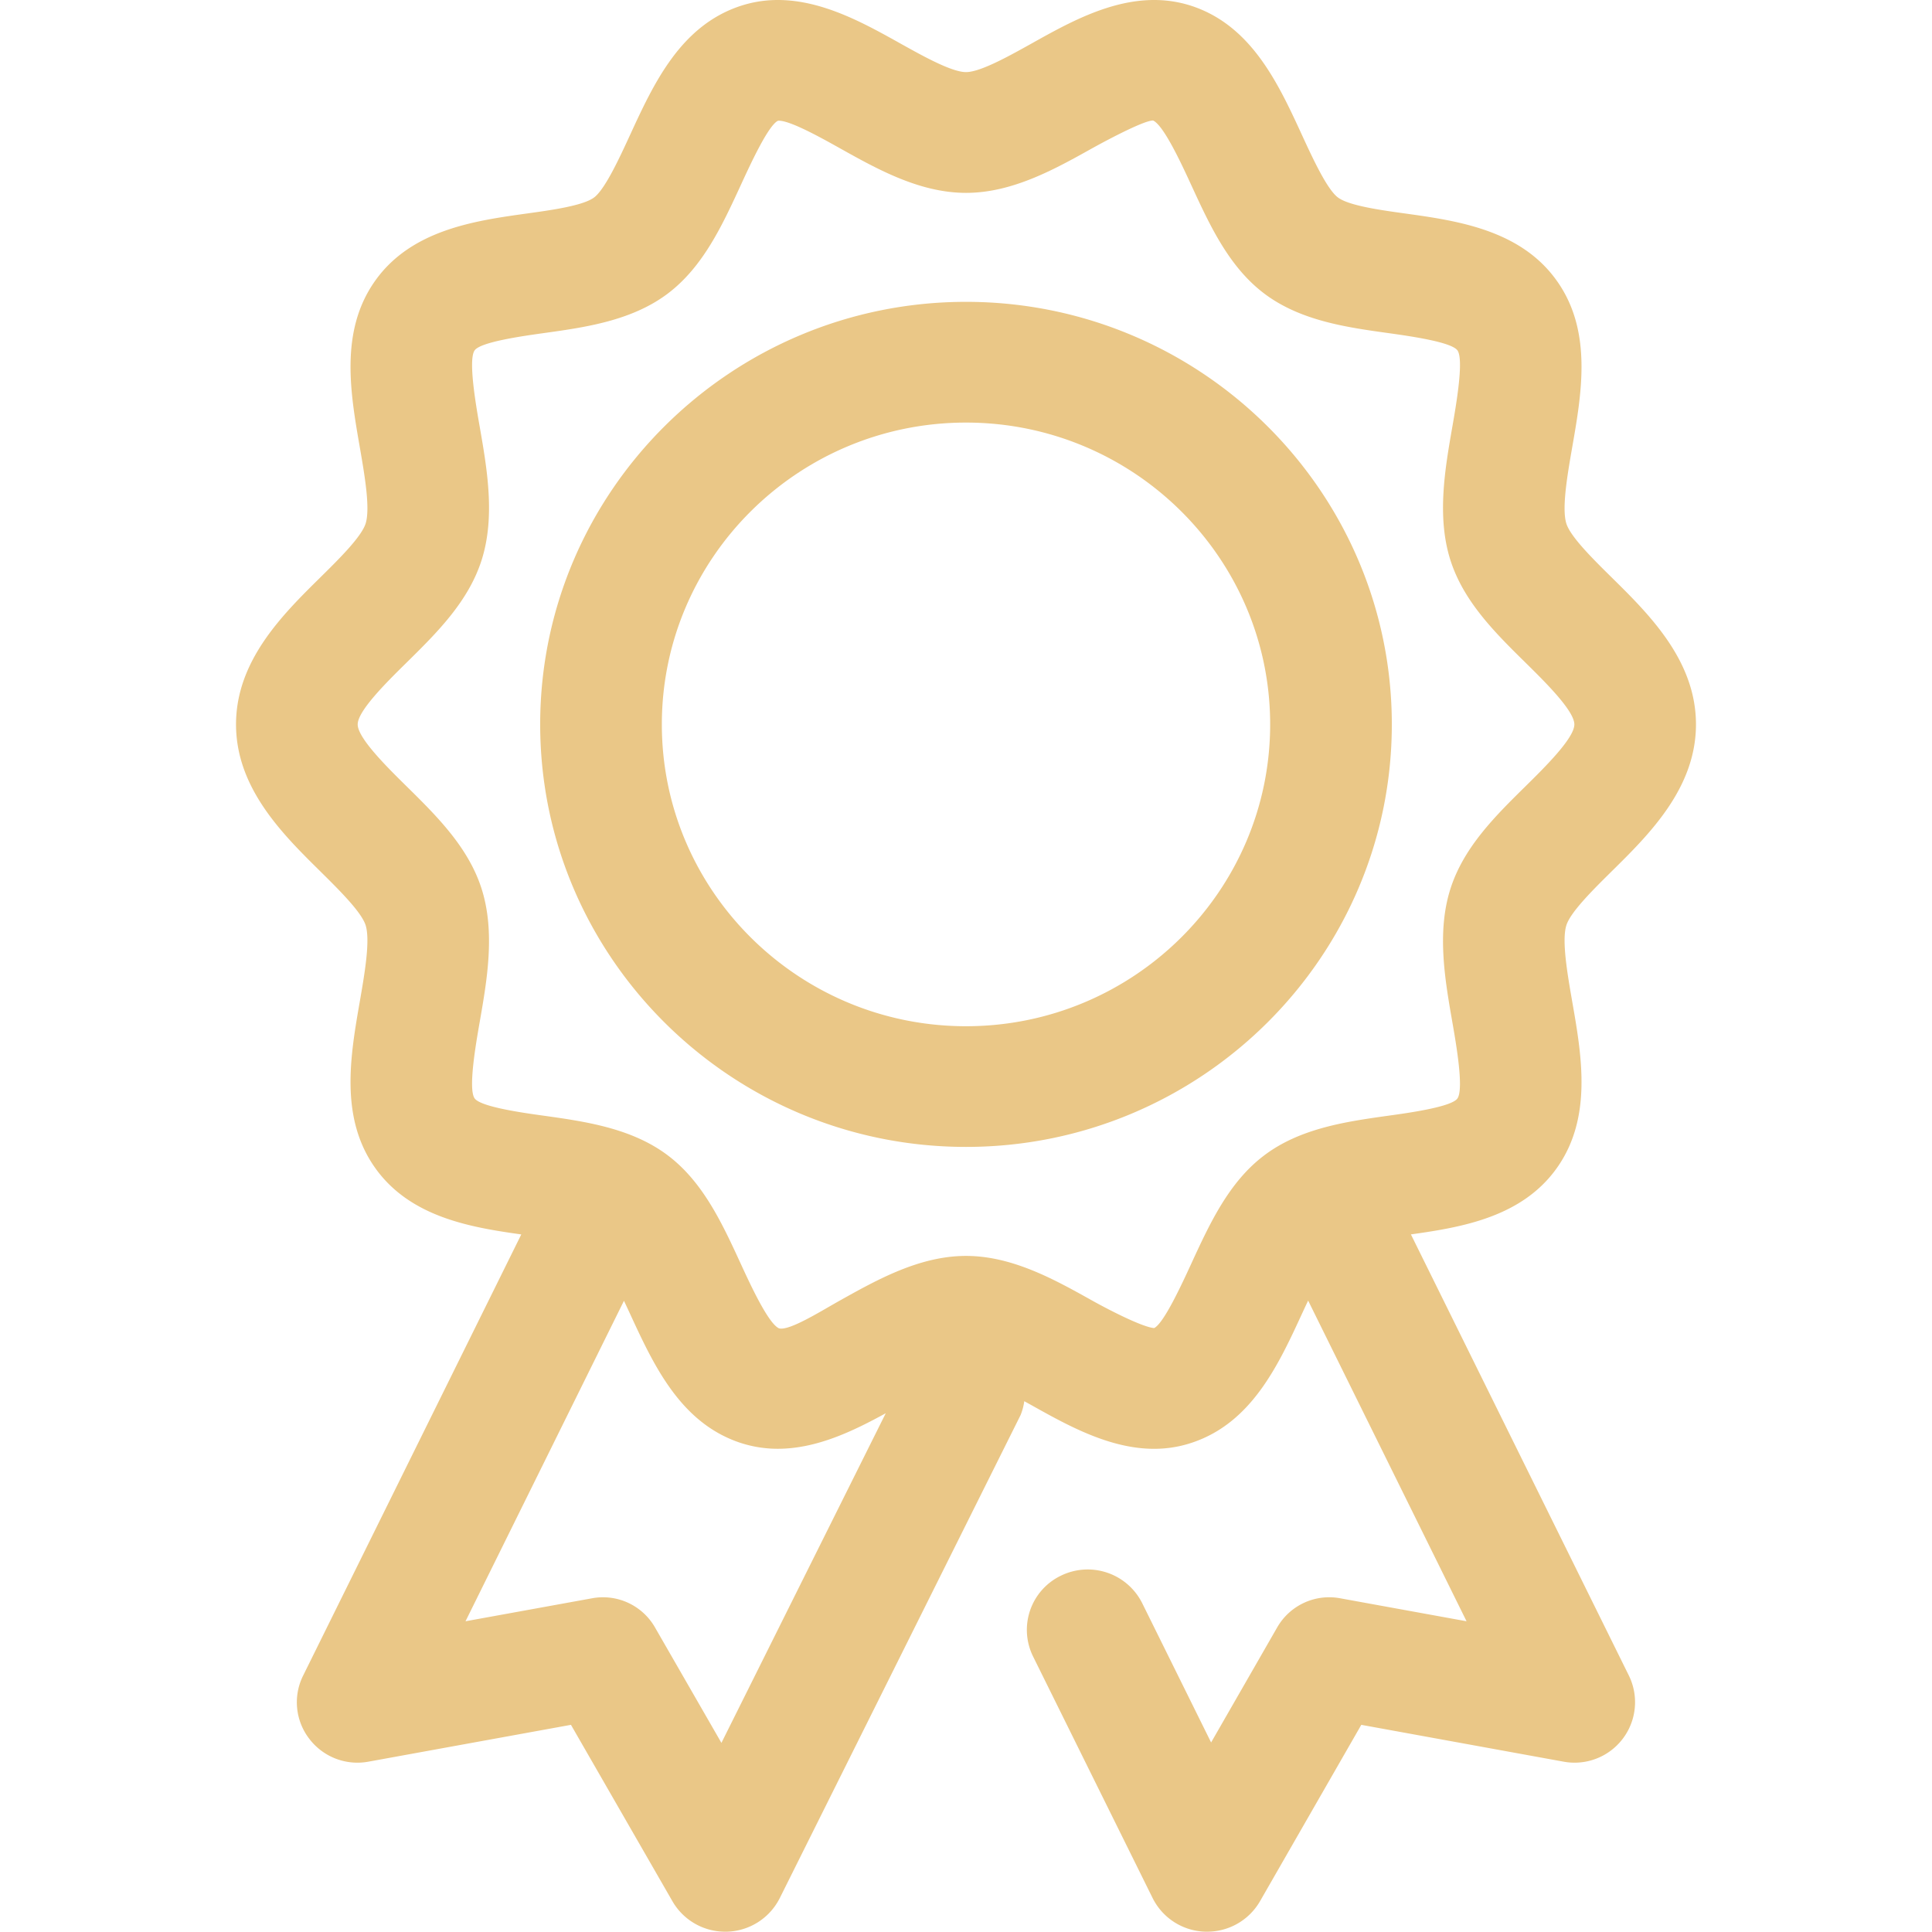 <?xml version="1.0" standalone="no"?><!DOCTYPE svg PUBLIC "-//W3C//DTD SVG 1.1//EN" "http://www.w3.org/Graphics/SVG/1.1/DTD/svg11.dtd"><svg t="1622016113550" class="icon" viewBox="0 0 1024 1024" version="1.1" xmlns="http://www.w3.org/2000/svg" p-id="9467" xmlns:xlink="http://www.w3.org/1999/xlink" width="200" height="200"><defs><style type="text/css"></style></defs><path d="M747.813 654.261c26.78-3.763 59.051-9.077 77.599-35.54 18.61-26.559 12.909-59.21 7.871-88.025-2.487-14.34-5.605-32.18-3.087-40.242 2.207-7.062 14.264-18.966 23.963-28.559 19.931-19.652 44.741-44.117 44.741-77.956 0-33.869-24.811-58.303-44.741-77.953-9.699-9.564-21.757-21.466-23.963-28.496-2.518-8.094 0.6-25.967 3.087-40.307 5.038-28.807 10.739-61.491-7.871-87.984-19.206-27.464-53.212-32.213-80.539-36.029-13.384-1.842-30.008-4.184-35.771-8.53-5.826-4.405-13.443-20.966-19.018-33.057-12.436-27.022-26.543-57.648-58.058-68.301-31.204-10.44-60.961 6.188-84.983 19.621-12.217 6.811-27.431 15.31-35.044 15.31s-22.827-8.498-35.044-15.31C452.962 9.51 423.084-7.176 392.04 3.291c-31.581 10.645-45.687 41.276-58.123 68.301-5.574 12.09-13.191 28.659-19.018 33.057-5.763 4.344-22.387 6.688-35.771 8.53-27.329 3.814-61.335 8.563-80.539 35.994-18.577 26.526-12.878 59.177-7.871 87.954 2.485 14.375 5.603 32.244 3.085 40.328-2.205 7.062-14.264 18.964-23.961 28.528C149.909 325.643 125.099 350.077 125.099 383.946c0 33.839 24.811 58.305 44.741 77.956 9.699 9.593 21.757 21.495 23.961 28.526 2.518 8.123-0.6 25.963-3.085 40.307-5.007 28.776-10.708 61.395 7.871 87.921s50.909 31.855 77.706 35.619L160.644 888.144a31.705 31.705 0 0 0 3.243 33.4 32.053 32.053 0 0 0 31.525 12.154l107.211-19.497 53.775 93.485a32.266 32.266 0 0 0 27.994 16.154h0.944a32.344 32.344 0 0 0 27.959-17.81l127.61-255.955a30.522 30.522 0 0 0 1.986-7.408c1.396 0.782 2.848 1.562 4.184 2.313 23.992 13.404 53.935 30.154 84.92 19.591 31.548-10.622 45.622-41.243 58.09-68.269 1.005-2.19 2.137-4.596 3.253-6.96l83.966 169.962-66.658-12.123a31.779 31.779 0 0 0-33.847 15.623l-34.887 60.739-36.49-73.767a32.297 32.297 0 0 0-43.136-14.624 31.871 31.871 0 0 0-14.739 42.805l63.327 127.978a32.225 32.225 0 0 0 27.927 17.904h1.009a32.344 32.344 0 0 0 28.023-16.154l53.681-93.485 107.086 19.497a32.053 32.053 0 0 0 34.764-45.554zM382.372 923.764l-35.075-60.958a31.779 31.779 0 0 0-33.816-15.623l-66.75 12.123 83.982-169.862c1.101 2.344 2.213 4.708 3.202 6.86 12.469 27.022 26.543 57.646 58.123 68.301a63.519 63.519 0 0 0 20.244 3.275c20.643 0 40.096-9.484 57.188-18.833z m249.056-254.045c-5.101 11.093-14.61 31.716-19.709 34.187-5.795-0.409-22.799-8.968-33.03-14.686-19.74-11.028-42.17-23.556-66.688-23.556s-46.948 12.528-66.688 23.556c-10.235 5.718-27.142 16.405-32.461 14.811-5.668-2.592-15.177-23.214-20.279-34.307-9.791-21.275-19.931-43.241-38.602-57.335-19.175-14.495-43.984-17.996-65.867-21.058-10.833-1.496-33.409-4.655-36.555-9.185-3.494-4.966 0.694-28.962 2.708-40.494 3.873-22.18 8.248-47.335 1.132-70.172-6.96-22.25-23.804-38.87-40.113-54.93-10.235-10.094-25.693-25.372-25.693-32.59s15.46-22.463 25.693-32.549c16.309-16.057 33.163-32.682 40.123-54.96 7.116-22.837 2.741-48.021-1.132-70.205-2.014-11.529-6.203-35.525-2.708-40.533 3.146-4.504 25.722-7.625 36.555-9.155 21.883-3.03 46.692-6.497 65.839-20.966 18.7-14.154 28.84-36.119 38.631-57.366 5.101-11.089 14.577-31.714 19.742-34.211 0.158 0 0.346-0.033 0.504-0.033 6.203 0 22.608 9.157 32.494 14.686 19.773 11.054 42.17 23.558 66.688 23.558s46.915-12.487 66.688-23.525c10.295-5.718 28.272-15.028 32.494-14.811 5.668 2.624 15.149 23.247 20.246 34.307 9.791 21.245 19.898 43.241 38.631 57.394 19.147 14.467 43.955 17.937 65.839 20.966 10.833 1.529 33.409 4.655 36.588 9.185 3.462 4.968-0.727 28.993-2.741 40.533-3.871 22.215-8.248 47.368-1.132 70.215 6.96 22.246 23.804 38.87 40.123 54.928 10.235 10.094 25.693 25.339 25.693 32.549s-15.46 22.496-25.693 32.59c-16.309 16.059-33.163 32.68-40.123 54.958-7.116 22.809-2.739 47.963 1.132 70.144 2.014 11.531 6.203 35.556 2.708 40.557-3.146 4.467-25.691 7.625-36.524 9.122-21.904 3.071-46.723 6.53-65.869 21.03-18.71 14.102-28.85 36.068-38.641 57.343zM512 159.984c-124.435 0-225.692 100.484-225.692 223.952s101.258 223.952 225.692 223.952 225.692-100.482 225.692-223.952-101.258-223.952-225.692-223.952z m0 383.937c-88.885 0-161.209-71.771-161.209-159.975S423.115 223.974 512 223.974s161.209 71.769 161.209 159.972-72.324 159.975-161.209 159.975z" p-id="9468" fill="#EAC787"></path></svg>